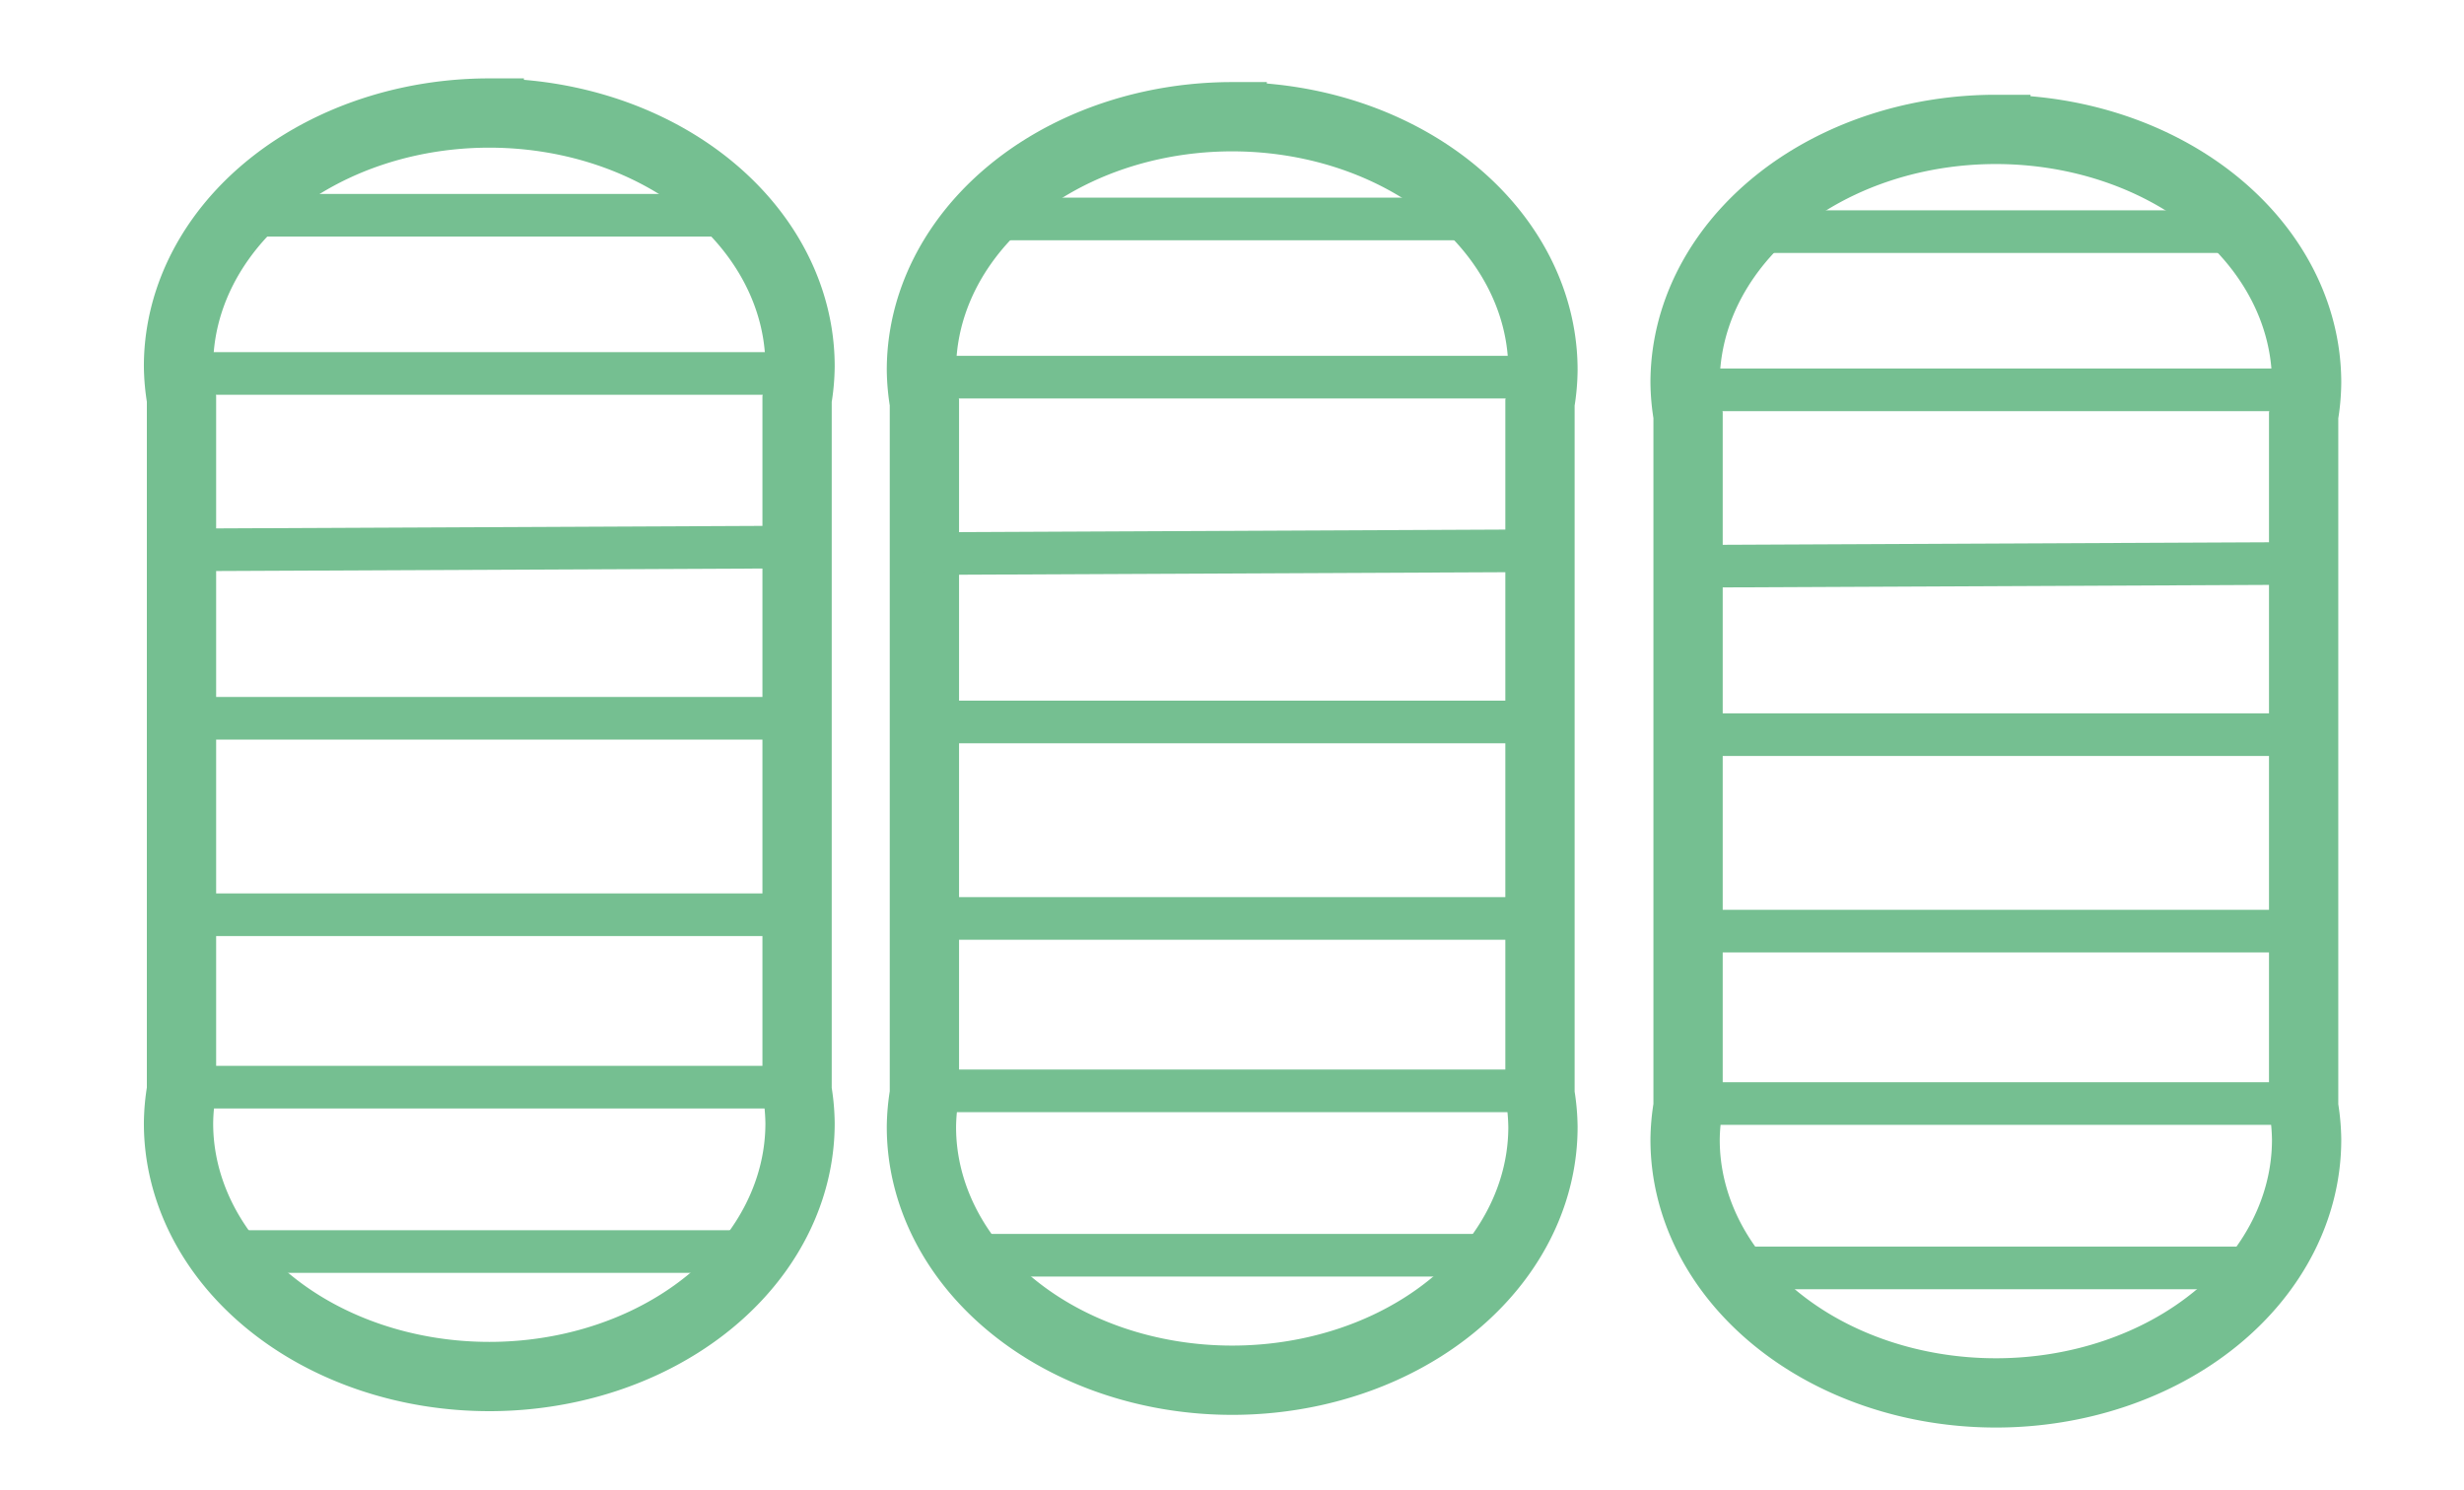 <?xml version="1.0" encoding="UTF-8" standalone="no"?>
<!-- Created with Inkscape (http://www.inkscape.org/) -->

<svg
   xmlns:dc="http://purl.org/dc/elements/1.1/"
   xmlns:cc="http://creativecommons.org/ns#"
   xmlns:rdf="http://www.w3.org/1999/02/22-rdf-syntax-ns#"
   xmlns:svg="http://www.w3.org/2000/svg"
   xmlns="http://www.w3.org/2000/svg"
   xmlns:sodipodi="http://sodipodi.sourceforge.net/DTD/sodipodi-0.dtd"
   xmlns:inkscape="http://www.inkscape.org/namespaces/inkscape"
   width="130.48mm"
   height="78.898mm"
   viewBox="0 0 462.331 279.559"
   id="svg8562"
   version="1.1"
   inkscape:version="0.91 r13725"
   sodipodi:docname="47.svg">
  <defs
     id="defs8564" />
  <sodipodi:namedview
     id="base"
     pagecolor="#ffffff"
     bordercolor="#666666"
     borderopacity="1.0"
     inkscape:pageopacity="0.0"
     inkscape:pageshadow="2"
     inkscape:zoom="0.87885424"
     inkscape:cx="207.16785"
     inkscape:cy="154.88716"
     inkscape:document-units="px"
     inkscape:current-layer="layer1"
     showgrid="false"
     inkscape:window-width="956"
     inkscape:window-height="567"
     inkscape:window-x="0"
     inkscape:window-y="0"
     inkscape:window-maximized="0" />
  <g
     inkscape:label="Layer 1"
     inkscape:groupmode="layer"
     id="layer1"
     transform="translate(0,-772.803)">
    <path
       style="fill:none;fill-opacity:1;fill-rule:evenodd;stroke:#75bf91;stroke-width:13;stroke-linecap:butt;stroke-linejoin:miter;stroke-miterlimit:4;stroke-dasharray:none;stroke-opacity:1"
       d="m 374.49,797.087 a 58.31,47.516 0 0 0 -58.309,47.517 58.31,47.516 0 0 0 0.558,6.126 l 0,129.772 a 58.31,47.516 0 0 0 -0.558,6.181 58.31,47.516 0 0 0 58.309,47.515 58.31,47.516 0 0 0 58.311,-47.515 58.31,47.516 0 0 0 -0.558,-6.127 l 0,-129.77 a 58.31,47.516 0 0 0 0.558,-6.181 58.31,47.516 0 0 0 -58.311,-47.517 z"
       id="rect3371"
       inkscape:connector-curvature="0" />
    <path
       style="fill:none;fill-rule:evenodd;stroke:#75bf91;stroke-width:8;stroke-linecap:butt;stroke-linejoin:miter;stroke-miterlimit:4;stroke-dasharray:none;stroke-opacity:1"
       d="m 330.364,816.272 90.939,0"
       id="path5705"
       inkscape:connector-curvature="0" />
    <path
       style="fill:none;fill-rule:evenodd;stroke:#75bf91;stroke-width:8;stroke-linecap:butt;stroke-linejoin:miter;stroke-miterlimit:4;stroke-dasharray:none;stroke-opacity:1"
       d="m 316.22,845.96 116.543,0"
       id="path5707"
       inkscape:connector-curvature="0" />
    <path
       style="fill:none;fill-rule:evenodd;stroke:#75bf91;stroke-width:8;stroke-linecap:butt;stroke-linejoin:miter;stroke-miterlimit:4;stroke-dasharray:none;stroke-opacity:1"
       d="m 316.739,879.067 115.505,-0.53"
       id="path5709"
       inkscape:connector-curvature="0" />
    <path
       style="fill:none;fill-rule:evenodd;stroke:#75bf91;stroke-width:8;stroke-linecap:butt;stroke-linejoin:miter;stroke-miterlimit:4;stroke-dasharray:none;stroke-opacity:1"
       d="m 316.739,910.67 115.505,0"
       id="path5711"
       inkscape:connector-curvature="0" />
    <path
       style="fill:none;fill-rule:evenodd;stroke:#75bf91;stroke-width:8;stroke-linecap:butt;stroke-linejoin:miter;stroke-miterlimit:4;stroke-dasharray:none;stroke-opacity:1"
       d="m 316.739,947.54 115.505,0"
       id="path5713"
       inkscape:connector-curvature="0" />
    <path
       style="fill:none;fill-rule:evenodd;stroke:#75bf91;stroke-width:8;stroke-linecap:butt;stroke-linejoin:miter;stroke-miterlimit:4;stroke-dasharray:none;stroke-opacity:1"
       d="m 316.739,979.895 115.505,0"
       id="path5715"
       inkscape:connector-curvature="0" />
    <path
       style="fill:none;fill-rule:evenodd;stroke:#75bf91;stroke-width:8;stroke-linecap:butt;stroke-linejoin:miter;stroke-miterlimit:4;stroke-dasharray:none;stroke-opacity:1"
       d="m 324.212,1010.745 100.557,0"
       id="path5717"
       inkscape:connector-curvature="0" />
    <path
       style="fill:none;fill-opacity:1;fill-rule:evenodd;stroke:#75bf91;stroke-width:13;stroke-linecap:butt;stroke-linejoin:miter;stroke-miterlimit:4;stroke-dasharray:none;stroke-opacity:1"
       d="m 231.2,794.706 a 58.31,47.516 0 0 0 -58.309,47.517 58.31,47.516 0 0 0 0.558,6.126 l 0,129.772 a 58.31,47.516 0 0 0 -0.558,6.181 58.31,47.516 0 0 0 58.309,47.516 58.31,47.516 0 0 0 58.311,-47.516 58.31,47.516 0 0 0 -0.558,-6.127 l 0,-129.77 a 58.31,47.516 0 0 0 0.558,-6.181 58.31,47.516 0 0 0 -58.311,-47.517 z"
       id="rect3371-1"
       inkscape:connector-curvature="0" />
    <path
       style="fill:none;fill-rule:evenodd;stroke:#75bf91;stroke-width:8;stroke-linecap:butt;stroke-linejoin:miter;stroke-miterlimit:4;stroke-dasharray:none;stroke-opacity:1"
       d="m 187.074,813.891 90.939,0"
       id="path5705-1"
       inkscape:connector-curvature="0" />
    <path
       style="fill:none;fill-rule:evenodd;stroke:#75bf91;stroke-width:8;stroke-linecap:butt;stroke-linejoin:miter;stroke-miterlimit:4;stroke-dasharray:none;stroke-opacity:1"
       d="m 172.93,843.579 116.543,0"
       id="path5707-9"
       inkscape:connector-curvature="0" />
    <path
       style="fill:none;fill-rule:evenodd;stroke:#75bf91;stroke-width:8;stroke-linecap:butt;stroke-linejoin:miter;stroke-miterlimit:4;stroke-dasharray:none;stroke-opacity:1"
       d="m 173.449,876.686 115.505,-0.53"
       id="path5709-5"
       inkscape:connector-curvature="0" />
    <path
       style="fill:none;fill-rule:evenodd;stroke:#75bf91;stroke-width:8;stroke-linecap:butt;stroke-linejoin:miter;stroke-miterlimit:4;stroke-dasharray:none;stroke-opacity:1"
       d="m 173.449,908.289 115.505,0"
       id="path5711-1"
       inkscape:connector-curvature="0" />
    <path
       style="fill:none;fill-rule:evenodd;stroke:#75bf91;stroke-width:8;stroke-linecap:butt;stroke-linejoin:miter;stroke-miterlimit:4;stroke-dasharray:none;stroke-opacity:1"
       d="m 173.449,945.159 115.505,0"
       id="path5713-2"
       inkscape:connector-curvature="0" />
    <path
       style="fill:none;fill-rule:evenodd;stroke:#75bf91;stroke-width:8;stroke-linecap:butt;stroke-linejoin:miter;stroke-miterlimit:4;stroke-dasharray:none;stroke-opacity:1"
       d="m 173.449,977.514 115.505,0"
       id="path5715-2"
       inkscape:connector-curvature="0" />
    <path
       style="fill:none;fill-rule:evenodd;stroke:#75bf91;stroke-width:8;stroke-linecap:butt;stroke-linejoin:miter;stroke-miterlimit:4;stroke-dasharray:none;stroke-opacity:1"
       d="m 180.922,1008.364 100.557,0"
       id="path5717-1"
       inkscape:connector-curvature="0" />
    <path
       style="fill:none;fill-opacity:1;fill-rule:evenodd;stroke:#75bf91;stroke-width:13;stroke-linecap:butt;stroke-linejoin:miter;stroke-miterlimit:4;stroke-dasharray:none;stroke-opacity:1"
       d="m 91.806,794.013 a 58.31,47.516 0 0 0 -58.309,47.517 58.31,47.516 0 0 0 0.558,6.126 l 0,129.772 a 58.31,47.516 0 0 0 -0.558,6.181 58.31,47.516 0 0 0 58.309,47.516 58.31,47.516 0 0 0 58.311,-47.516 58.31,47.516 0 0 0 -0.558,-6.127 l 0,-129.77 a 58.31,47.516 0 0 0 0.558,-6.181 58.31,47.516 0 0 0 -58.311,-47.517 z"
       id="rect3371-15"
       inkscape:connector-curvature="0" />
    <path
       style="fill:none;fill-rule:evenodd;stroke:#75bf91;stroke-width:8;stroke-linecap:butt;stroke-linejoin:miter;stroke-miterlimit:4;stroke-dasharray:none;stroke-opacity:1"
       d="m 47.68,813.198 90.939,0"
       id="path5705-0"
       inkscape:connector-curvature="0" />
    <path
       style="fill:none;fill-rule:evenodd;stroke:#75bf91;stroke-width:8;stroke-linecap:butt;stroke-linejoin:miter;stroke-miterlimit:4;stroke-dasharray:none;stroke-opacity:1"
       d="m 33.536,842.886 116.543,0"
       id="path5707-95"
       inkscape:connector-curvature="0" />
    <path
       style="fill:none;fill-rule:evenodd;stroke:#75bf91;stroke-width:8;stroke-linecap:butt;stroke-linejoin:miter;stroke-miterlimit:4;stroke-dasharray:none;stroke-opacity:1"
       d="M 34.055,875.993 149.559,875.464"
       id="path5709-6"
       inkscape:connector-curvature="0" />
    <path
       style="fill:none;fill-rule:evenodd;stroke:#75bf91;stroke-width:8;stroke-linecap:butt;stroke-linejoin:miter;stroke-miterlimit:4;stroke-dasharray:none;stroke-opacity:1"
       d="m 34.055,907.596 115.505,0"
       id="path5711-5"
       inkscape:connector-curvature="0" />
    <path
       style="fill:none;fill-rule:evenodd;stroke:#75bf91;stroke-width:8;stroke-linecap:butt;stroke-linejoin:miter;stroke-miterlimit:4;stroke-dasharray:none;stroke-opacity:1"
       d="m 34.055,944.466 115.505,0"
       id="path5713-0"
       inkscape:connector-curvature="0" />
    <path
       style="fill:none;fill-rule:evenodd;stroke:#75bf91;stroke-width:8;stroke-linecap:butt;stroke-linejoin:miter;stroke-miterlimit:4;stroke-dasharray:none;stroke-opacity:1"
       d="m 34.055,976.821 115.505,0"
       id="path5715-25"
       inkscape:connector-curvature="0" />
    <path
       style="fill:none;fill-rule:evenodd;stroke:#75bf91;stroke-width:8;stroke-linecap:butt;stroke-linejoin:miter;stroke-miterlimit:4;stroke-dasharray:none;stroke-opacity:1"
       d="m 41.528,1007.671 100.557,0"
       id="path5717-0"
       inkscape:connector-curvature="0" />
  </g>
</svg>
